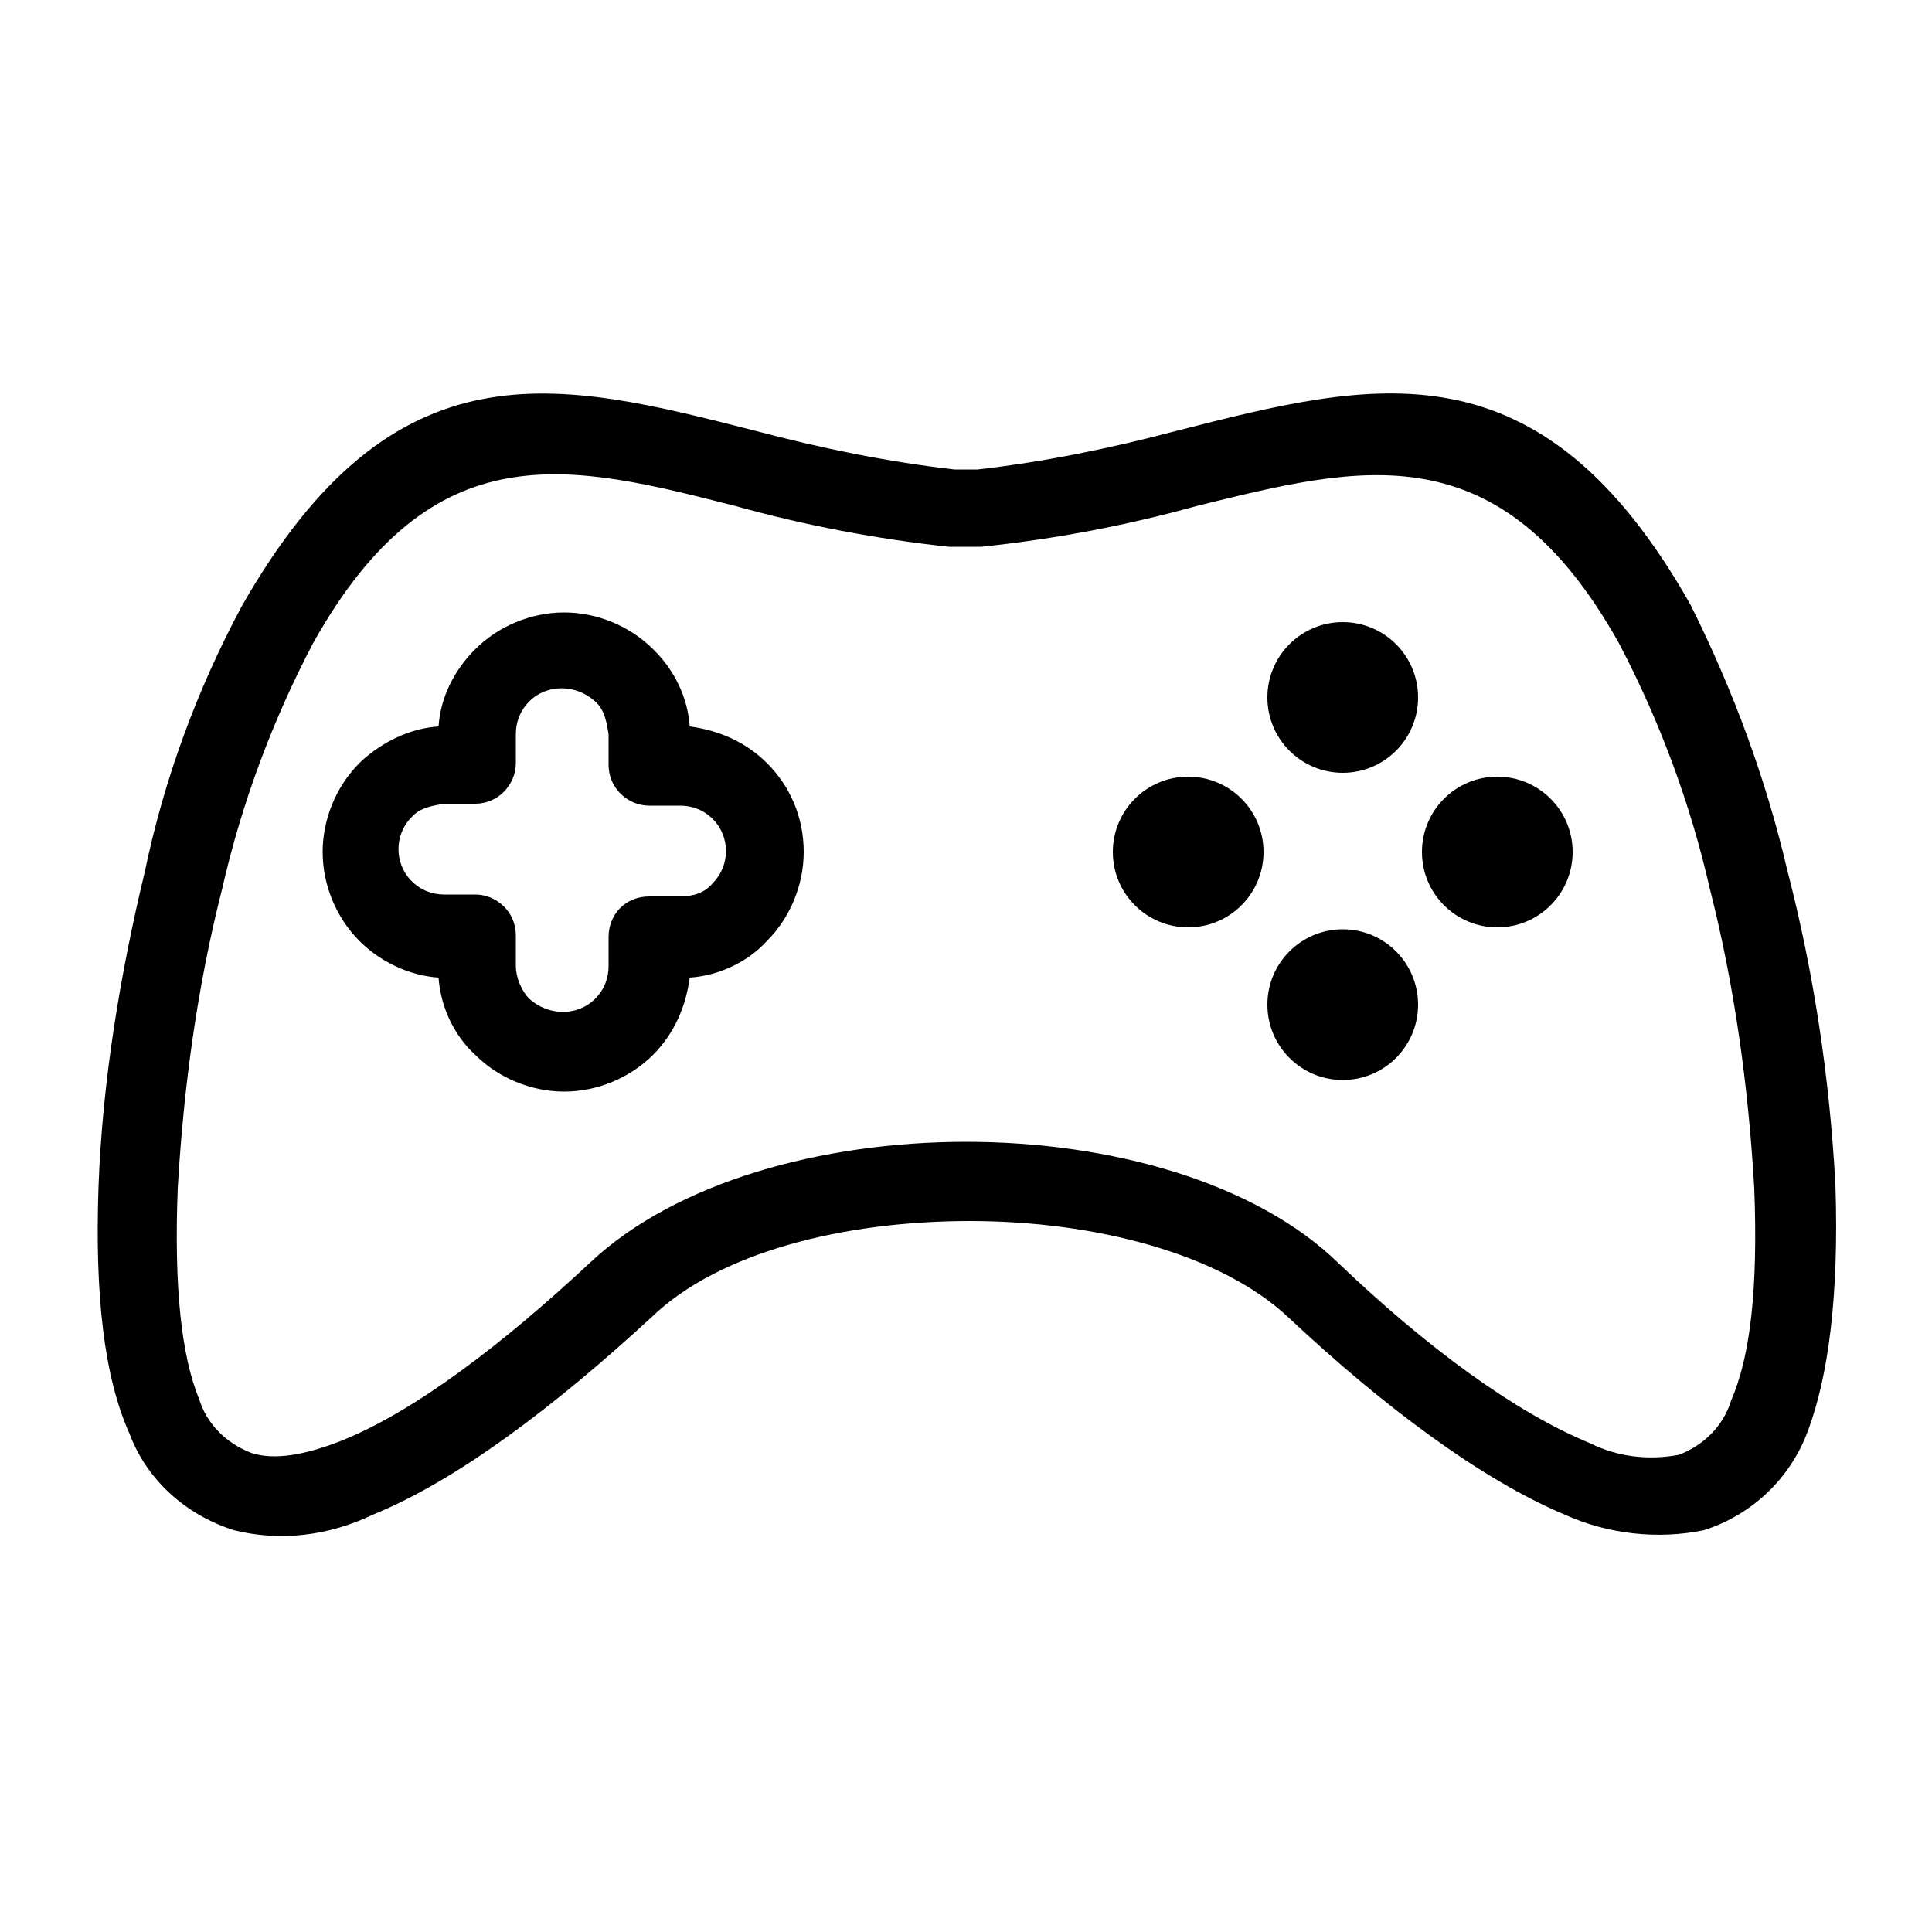 <svg xmlns="http://www.w3.org/2000/svg" viewBox="0 0 100 100"><path fill="none" d="M0 0h100v100H0z"/><path d="M95 61.3c-.3-5.5-1.1-10.9-2.5-16.3-1.1-4.7-2.8-9.3-5-13.7-7.8-13.8-16.4-11.6-26.6-9-3.4.9-6.8 1.6-10.3 2h-1.2c-3.5-.4-6.9-1.1-10.3-2-10.2-2.6-18.7-4.8-26.6 9.1-2.3 4.3-4 8.9-5 13.7C6.2 50.5 5.3 56 5.1 61.4c-.2 5.7.3 9.9 1.6 12.8.9 2.4 2.9 4.2 5.4 5 2.4.6 4.9.3 7.2-.8 4.4-1.8 9.4-5.6 14.4-10.2 3.5-3.4 10-5 16.5-5s13 1.7 16.5 5c4.9 4.6 10 8.4 14.3 10.2 2.2 1 4.8 1.3 7.2.8 2.5-.8 4.5-2.7 5.4-5.2 1-2.7 1.6-6.8 1.4-12.7zm-5.4 11.2c-.4 1.3-1.4 2.3-2.7 2.8-1.6.3-3.2.1-4.6-.6-3.9-1.6-8.5-5-13-9.3-4.3-4.2-11.8-6.3-19.3-6.3s-15 2.1-19.4 6.2c-4.6 4.3-9.2 7.8-13 9.3-1.8.7-3.4 1-4.6.6-1.3-.5-2.3-1.5-2.7-2.8-.9-2.2-1.3-5.7-1.1-10.9.3-5.2 1-10.4 2.3-15.5 1-4.4 2.6-8.7 4.7-12.7 6.2-11.1 13.3-9.3 21.9-7.1 3.6 1 7.3 1.7 11 2.1h1.7c3.8-.4 7.5-1.1 11.1-2.1 8.5-2.1 15.7-4 21.9 7.1 2.1 4 3.7 8.3 4.7 12.7 1.3 5.1 2 10.3 2.3 15.5.2 5.2-.2 8.7-1.2 11z"/><path d="M39.7 39.5c-1.1-1.1-2.5-1.7-4-1.9-.1-1.5-.8-2.9-1.8-3.9l-.1-.1c-1.2-1.2-2.9-1.9-4.6-1.9-1.7 0-3.4.7-4.6 1.9-1.1 1.1-1.8 2.5-1.9 4-1.5.1-2.9.8-4 1.8l-.1.1c-1.2 1.2-1.9 2.9-1.9 4.6 0 1.7.7 3.4 1.9 4.6 1.1 1.1 2.6 1.8 4.1 1.9.1 1.5.8 3 1.9 4 1.2 1.2 2.9 1.9 4.6 1.9 1.7 0 3.4-.7 4.6-1.9 1.1-1.1 1.7-2.5 1.9-4 1.5-.1 3-.8 4-1.9 1.2-1.2 1.9-2.9 1.9-4.6 0-1.8-.7-3.4-1.9-4.6zm-2.8 6.2c-.4.5-1 .7-1.7.7h-1.6c-1.2 0-2.1.9-2.1 2.1V50c0 .6-.2 1.2-.7 1.7-.9.9-2.4.9-3.4 0-.4-.4-.7-1.1-.7-1.7v-1.6c0-1.2-1-2.1-2.1-2.1H23c-.6 0-1.2-.2-1.7-.7-.9-.9-.9-2.4 0-3.3l.1-.1c.4-.4 1-.5 1.6-.6h1.6c1.2 0 2.1-1 2.1-2.1V38c0-.6.2-1.2.7-1.7.9-.9 2.4-.9 3.4 0l.1.1c.4.4.5 1 .6 1.6v1.6c0 1.2 1 2.1 2.1 2.1h1.6c.6 0 1.2.2 1.7.7.9.9.9 2.4 0 3.3z"/><circle cx="69.5" cy="36.1" r="3.9"/><circle cx="69.5" cy="52" r="3.9"/><circle cx="61.5" cy="44.1" r="3.9"/><circle cx="77.5" cy="44.1" r="3.9"/></svg>